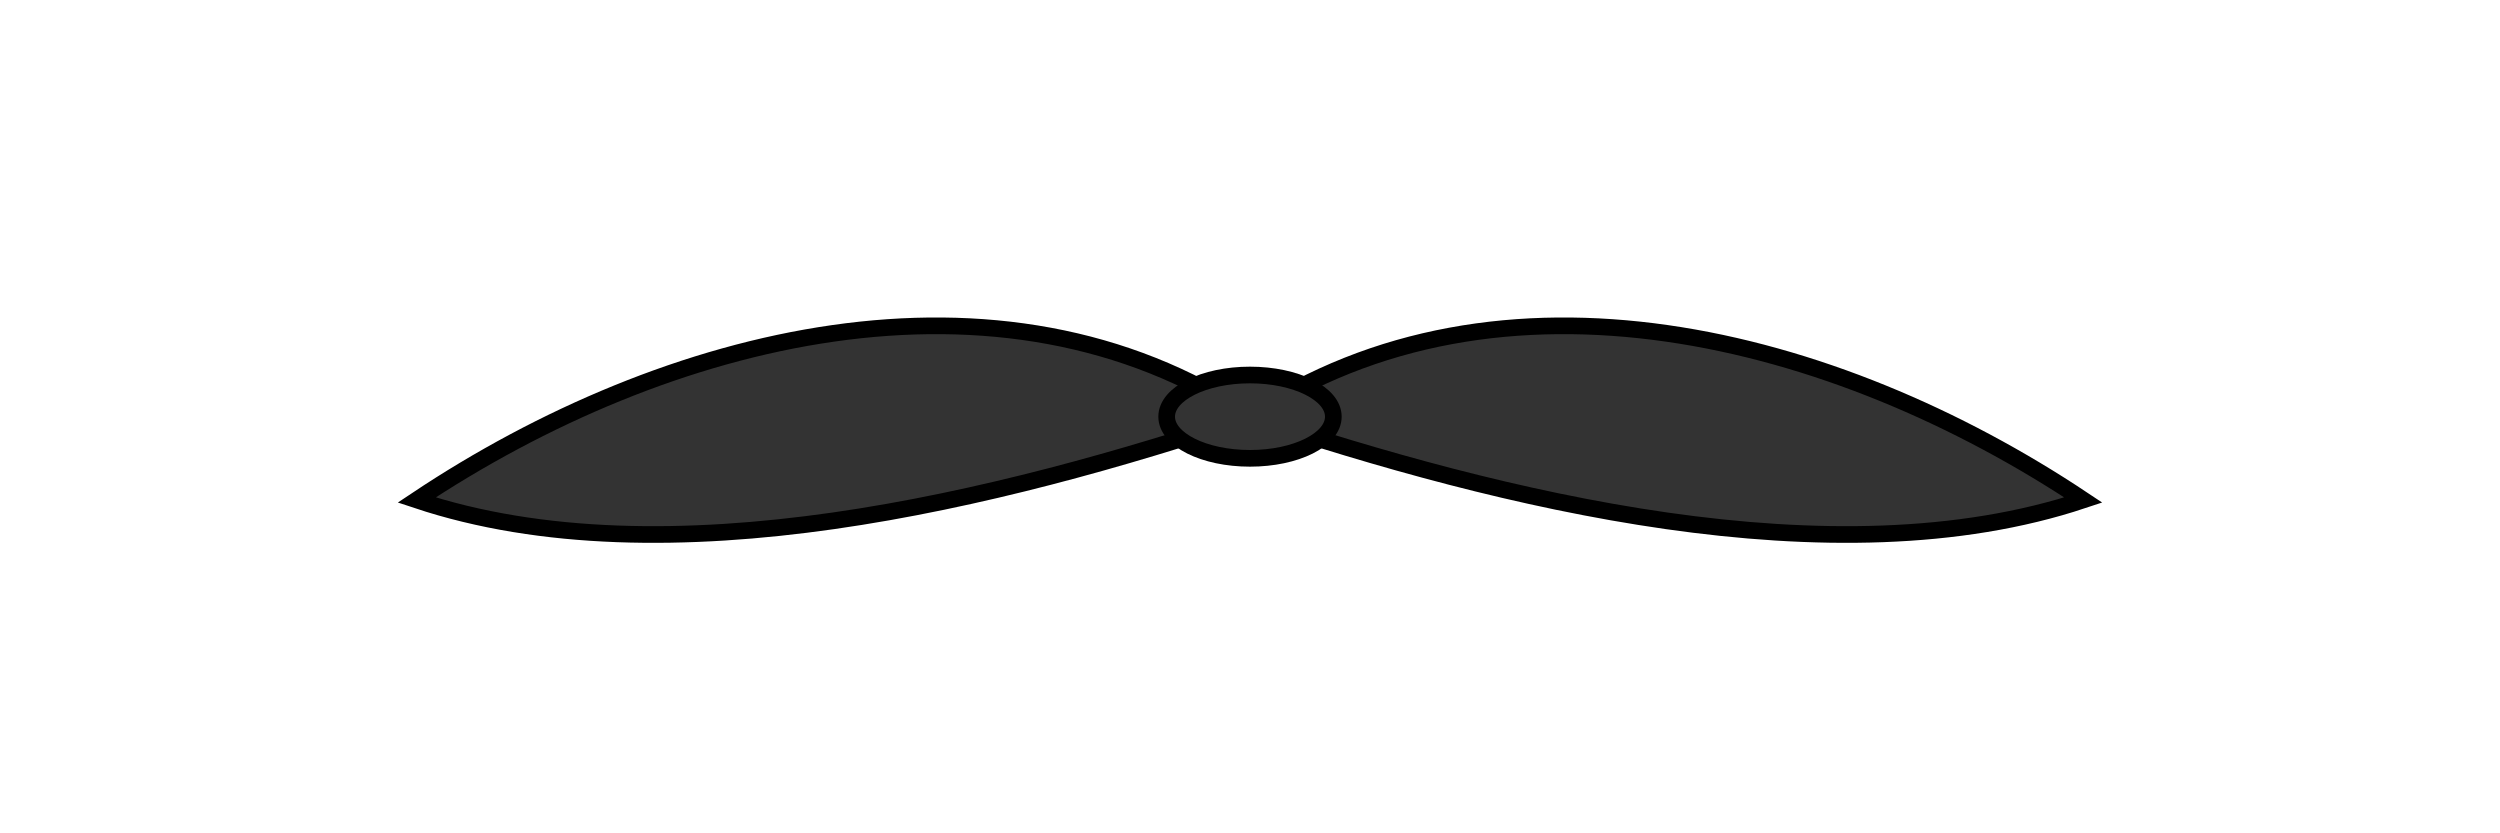 <svg xmlns="http://www.w3.org/2000/svg" width="300" height="100" viewBox="0 0 300 100">
  <!-- Левая часть усов -->
  <path d="M150,50 C120,30 80,40 50,60 C80,70 120,60 150,50" fill="#333333" stroke="black" stroke-width="2"/>
  
  <!-- Правая часть усов -->
  <path d="M150,50 C180,30 220,40 250,60 C220,70 180,60 150,50" fill="#333333" stroke="black" stroke-width="2"/>
  
  <!-- Центральная часть усов -->
  <ellipse cx="150" cy="50" rx="10" ry="5" fill="#333333" stroke="black" stroke-width="2"/>
</svg> 
